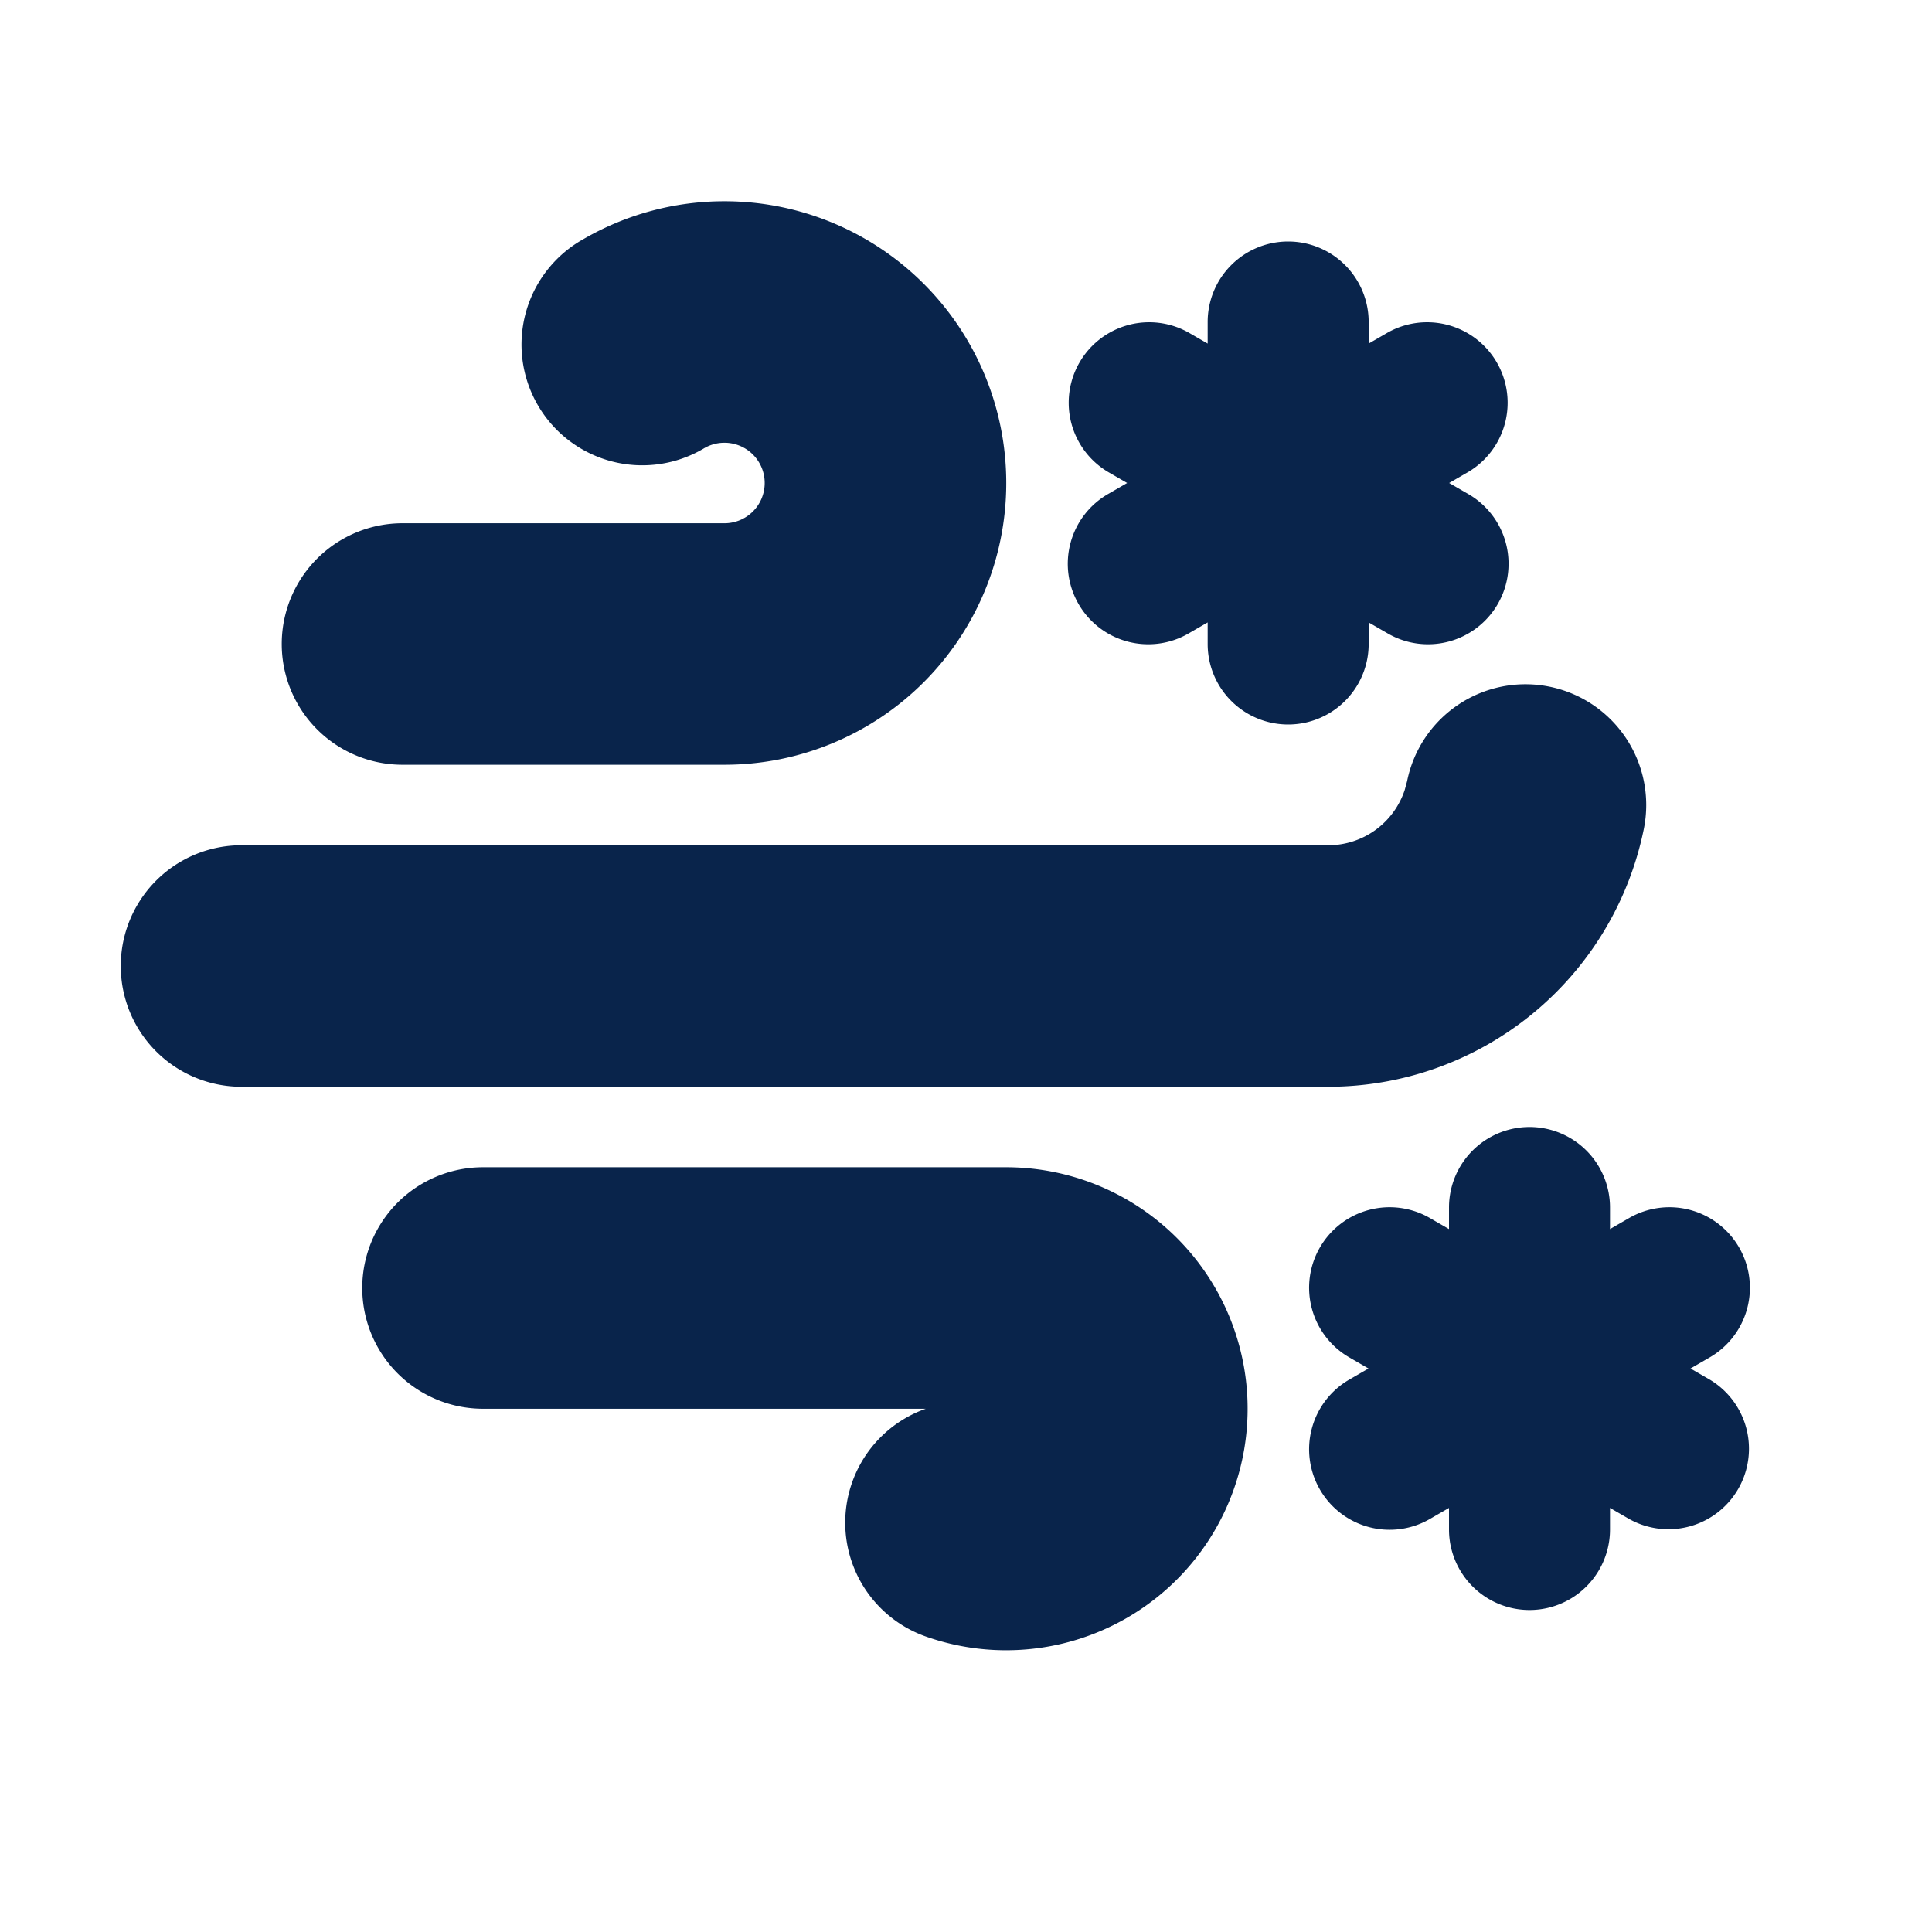 <svg xmlns="http://www.w3.org/2000/svg" width="24" height="24"><g fill="none"><path d="M24 0v24H0V0zM12.594 23.258l-.012.002-.071.035-.02.004-.014-.004-.071-.036c-.01-.003-.019 0-.024.006l-.004.01-.017.428.005.02.01.013.104.074.015.004.012-.004.104-.074.012-.016.004-.017-.017-.427c-.002-.01-.009-.017-.016-.018m.264-.113-.014.002-.184.093-.01.01-.003.011.018.43.005.012.008.008.201.092c.012.004.023 0 .029-.008l.004-.014-.034-.614c-.003-.012-.01-.02-.02-.022m-.715.002a.023.023 0 0 0-.027.006l-.006.014-.034.614c0 .012.007.02.017.024l.015-.002.201-.093.01-.008.003-.011.018-.43-.003-.012-.01-.01z"/><path fill="#09244B" d="M19.248 8.53a1.5 1.5 0 0 1 1.172 1.768A4 4 0 0 1 16.5 13.5H3a1.5 1.5 0 0 1 0-3h13.5a1 1 0 0 0 .95-.687l.03-.111a1.5 1.5 0 0 1 1.768-1.172M9 2.5a3.5 3.5 0 1 1 0 7H5a1.5 1.5 0 1 1 0-3h4a.5.5 0 1 0-.249-.934A1.5 1.5 0 1 1 7.25 2.969 3.49 3.49 0 0 1 9 2.5m7.002.5a1 1 0 0 1 1 1v.268l.232-.134a1 1 0 0 1 1 1.732L18.002 6l.232.134a1 1 0 1 1-1 1.732l-.232-.134V8a1 1 0 0 1-2 0v-.268l-.232.134a1 1 0 1 1-1-1.732L14.002 6l-.232-.134a1 1 0 0 1 1-1.732l.232.134V4a1 1 0 0 1 1-1M6 14.5a1.5 1.5 0 0 0 0 3h5.501a1.5 1.5 0 0 0-.001 2.829 3 3 0 1 0 1-5.829zm13-.5a1 1 0 0 1 1 1v.268l.232-.134a1 1 0 1 1 1 1.732L21 17l.232.134a1 1 0 0 1-1 1.732L20 18.732V19a1 1 0 1 1-2 0v-.268l-.232.134a1 1 0 1 1-1-1.732L17 17l-.232-.134a1 1 0 1 1 1-1.732l.232.134V15a1 1 0 0 1 1-1"/></g></svg>